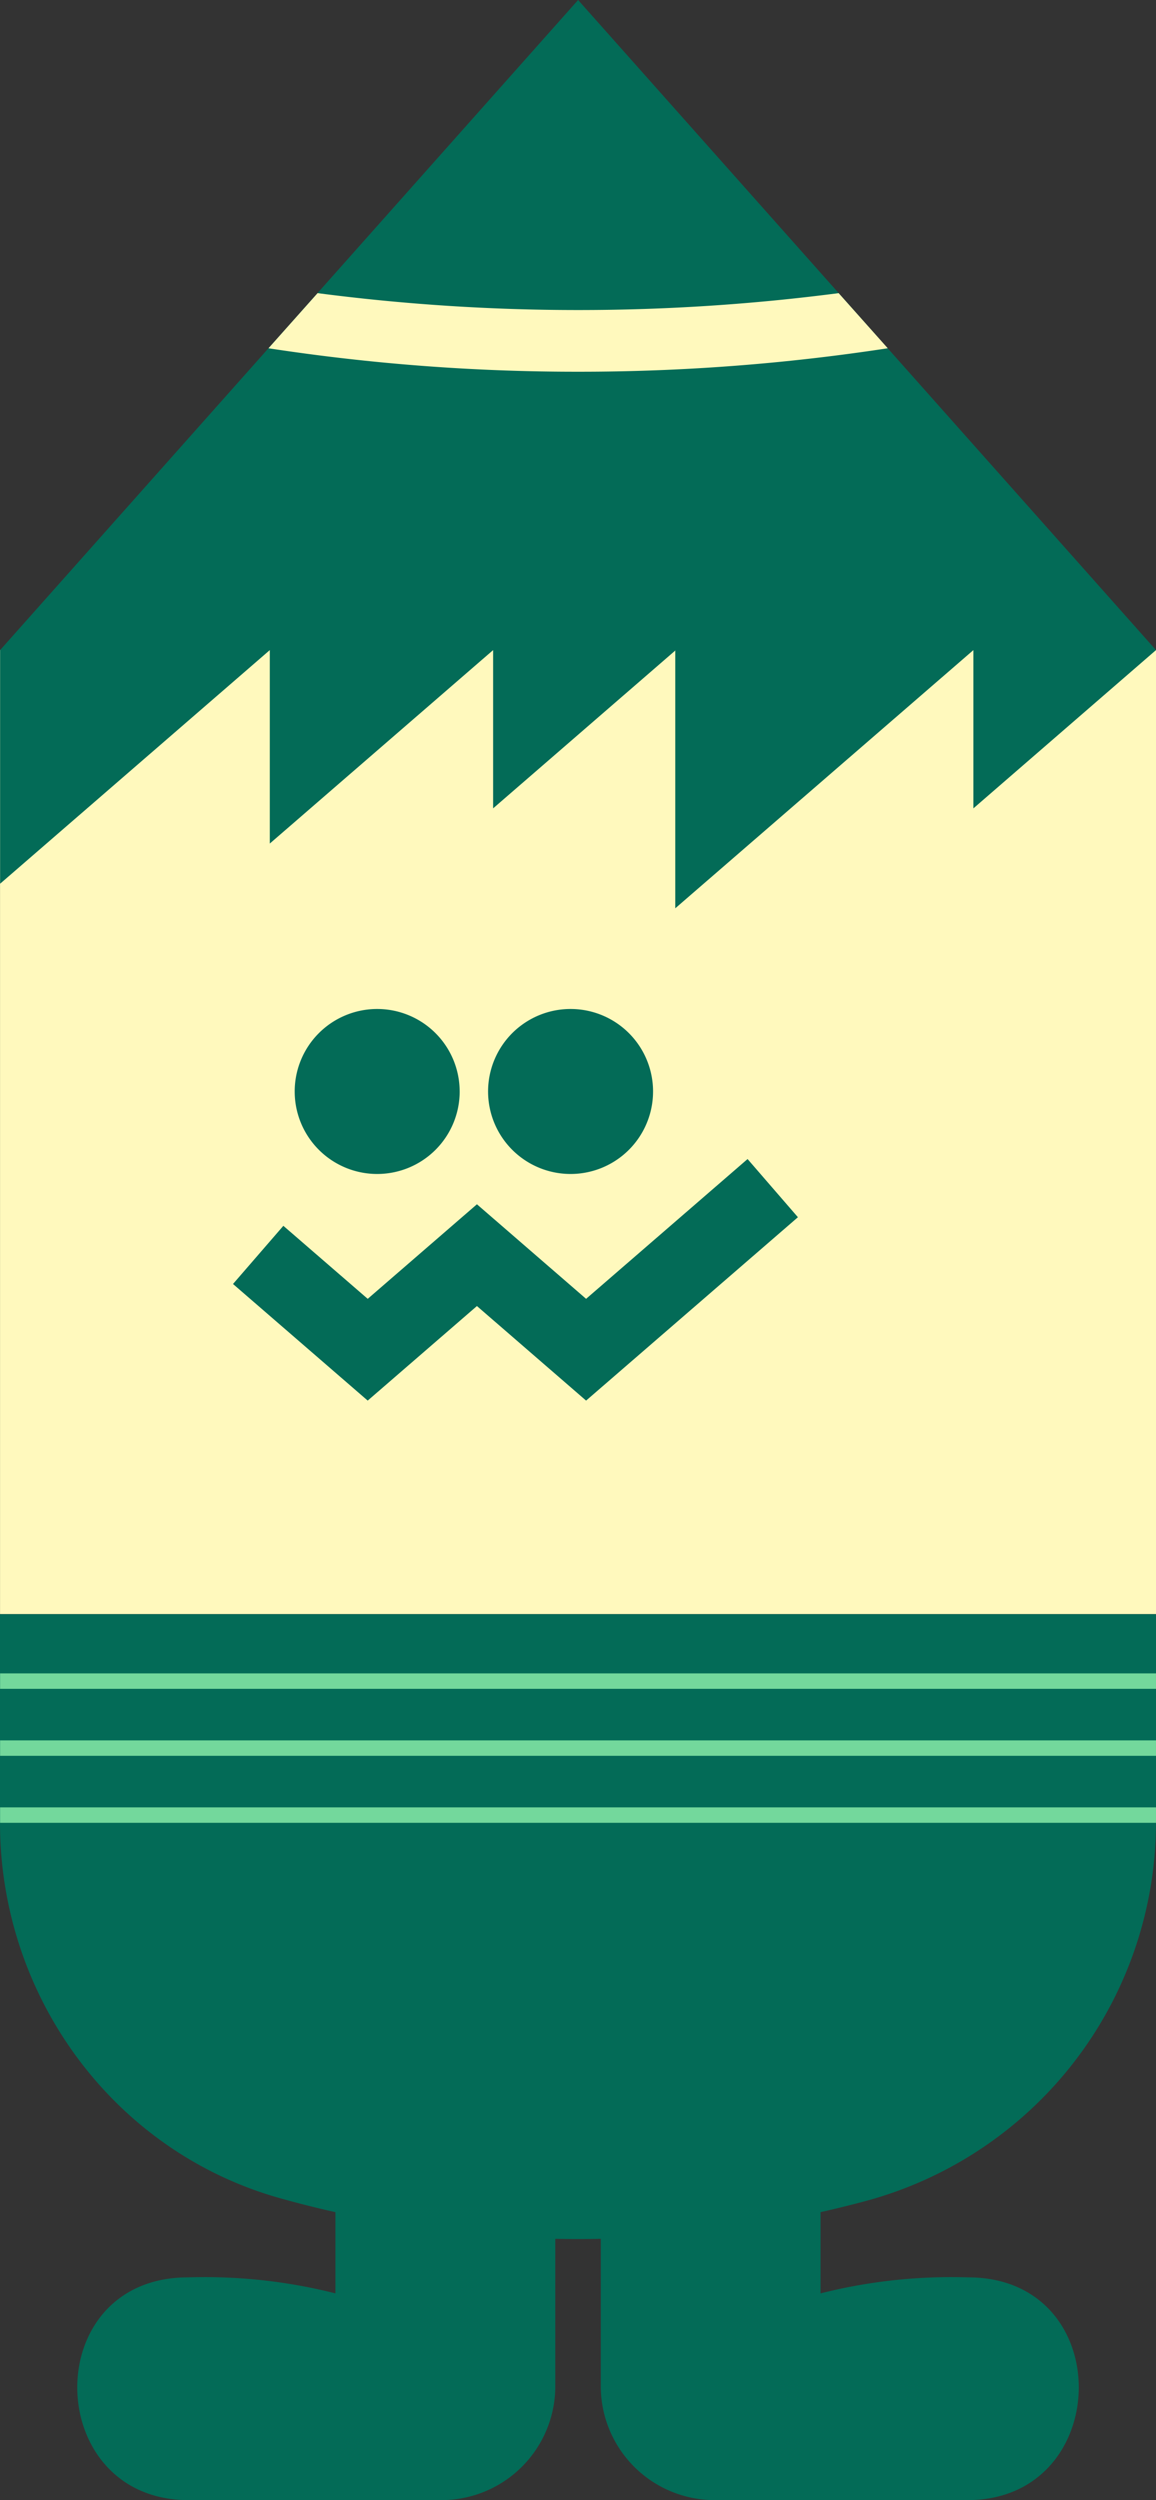<svg id="그룹_57" data-name="그룹 57" xmlns="http://www.w3.org/2000/svg" xmlns:xlink="http://www.w3.org/1999/xlink" width="240.674" height="520.46" viewBox="0 0 240.674 520.46">
  <rect x="0" y="0" width="240.674" height="520.46" fill="#333333" stroke="none"/>
  <defs>
    <clipPath id="clip-path">
      <rect id="사각형_67" data-name="사각형 67" width="240.672" height="520.46" fill="none"/>
    </clipPath>
  </defs>
  <rect id="사각형_63" data-name="사각형 63" width="240.665" height="200.685" transform="translate(0.009 135.338)" fill="#fff9bd"/>
  <path id="패스_70" data-name="패스 70" d="M94.567,155.012,71.839,135.327,49.1,155.012,21.056,130.737l10.483-12.11,17.563,15.2,22.738-19.685,22.728,19.685,33.617-29.1,10.483,12.11Z" transform="translate(27.455 136.556)" fill="#036b57"/>
  <path id="패스_71" data-name="패스 71" d="M61.02,58.74v.092l.115-.092Z" transform="translate(79.566 76.594)" fill="#036b57"/>
  <path id="패스_72" data-name="패스 72" d="M61.02,58.74v.092l.115-.092Z" transform="translate(79.566 76.594)" fill="#036b57"/>
  <g id="그룹_55" data-name="그룹 55">
    <g id="그룹_54" data-name="그룹 54" clip-path="url(#clip-path)">
      <path id="패스_73" data-name="패스 73" d="M170.837,270.332v16.911a110.718,110.718,0,0,1,27.532-3.387c1.451,0,2.88.046,4.308.069,30.043,1.129,28.8,46.355-1.265,46.355h-52.6a23.726,23.726,0,0,1-23.731-23.731V275.884q-4.731.1-9.469,0V306.55A23.726,23.726,0,0,1,91.881,330.28H39.259c-30.043,0-31.311-45.226-1.244-46.355,1.405-.023,2.857-.069,4.308-.069a110.532,110.532,0,0,1,27.509,3.387V270.332q-5.737-1.279-11.451-2.88C23.615,257.729,0,225.4,0,189.3V145.85H240.672v43.406A81.721,81.721,0,0,1,179.915,268.1c-3.018.806-6.036,1.544-9.078,2.235" transform="translate(0 190.179)" fill="#036b57"/>
      <path id="패스_74" data-name="패스 74" d="M202.642,168.28V135.333l-62.068,53.751V135.425l.115-.092h-.115v.092L102.651,168.28V135.333L56.157,175.606V135.333L.01,183.969V135.333L120.345,0,240.657,135.333Z" transform="translate(0.014)" fill="#036b57"/>
      <path id="패스_75" data-name="패스 75" d="M60.978,108.341A17.174,17.174,0,1,1,43.8,91.167a17.173,17.173,0,0,1,17.174,17.174" transform="translate(34.725 118.876)" fill="#036b57"/>
      <path id="패스_76" data-name="패스 76" d="M78.453,108.341A17.174,17.174,0,1,1,61.28,91.167a17.173,17.173,0,0,1,17.174,17.174" transform="translate(57.511 118.876)" fill="#036b57"/>
      <rect id="사각형_64" data-name="사각형 64" width="240.651" height="3.214" transform="translate(0.021 348.353)" fill="#73d89c"/>
      <rect id="사각형_65" data-name="사각형 65" width="240.651" height="3.214" transform="translate(0.021 362.301)" fill="#73d89c"/>
      <rect id="사각형_66" data-name="사각형 66" width="240.651" height="3.214" transform="translate(0.021 376.247)" fill="#73d89c"/>
      <path id="패스_77" data-name="패스 77" d="M153.192,37.963A424.805,424.805,0,0,1,88.709,42.85a424.062,424.062,0,0,1-64.448-4.887L34.484,26.487a419.716,419.716,0,0,0,108.486,0Z" transform="translate(31.635 34.537)" fill="#fff9bd"/>
    </g>
  </g>
</svg>
